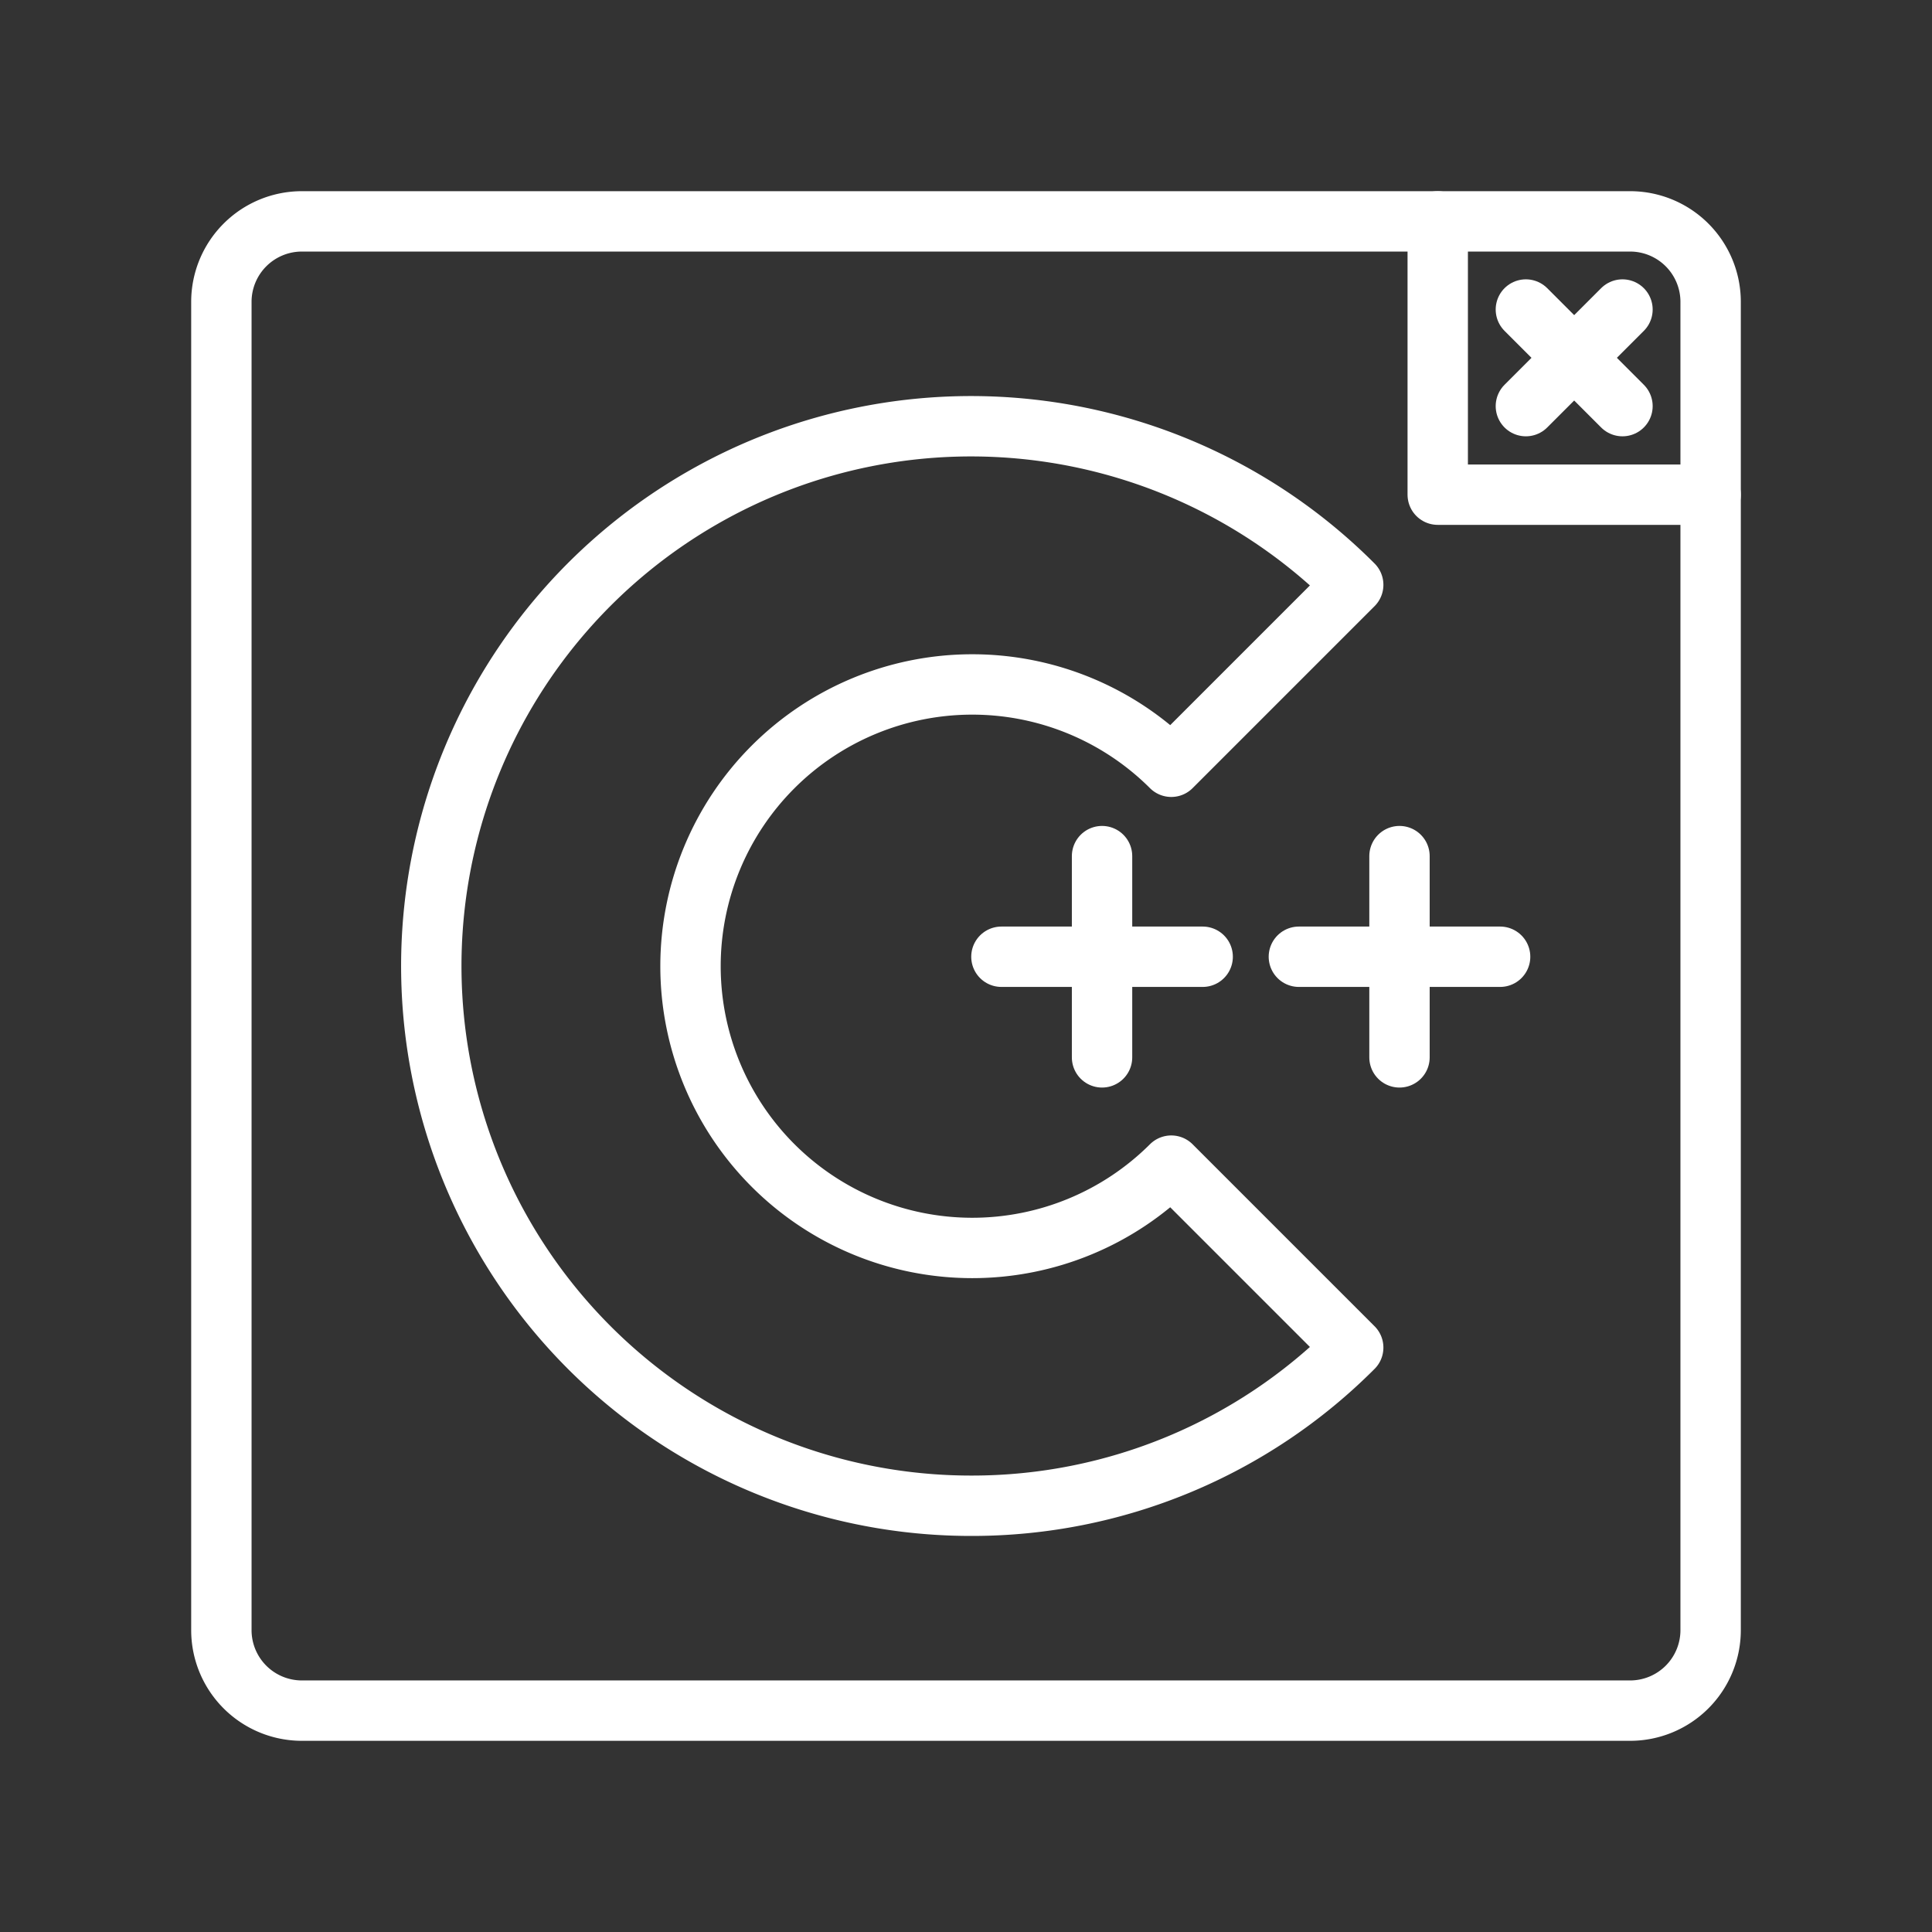 <ns0:svg xmlns:ns0="http://www.w3.org/2000/svg" viewBox="0 0 48 48" style="stroke-width:1.5px"><ns0:rect x="0" y="0" width="48" height="48" fill="#333333" stroke="none"/><ns0:defs style="stroke-width:1.5px"><ns0:style style="stroke-width:1.5px">.a{fill:none;stroke:#fff;stroke-linecap:round;stroke-linejoin:round;}</ns0:style></ns0:defs><ns0:path class="a" d="M40.5,42.5H7.5a2,2,0,0,1-2-2V7.5a2,2,0,0,1,2-2h33a2,2,0,0,1,2,2v33A2,2,0,0,1,40.5,42.5Z" style="stroke-width:1.5px" /><ns0:path class="a" d="M24.15,37.41a13.41,13.41,0,1,1,9.47-22.88L29.1,19.05a7,7,0,1,0,0,9.91h0l4.52,4.52A13.37,13.37,0,0,1,24.15,37.41Z" style="stroke-width:1.5px" /><ns0:line class="a" x1="27.38" y1="21.27" x2="27.38" y2="26.27" style="stroke-width:1.5px" /><ns0:line class="a" x1="24.88" y1="23.77" x2="29.88" y2="23.77" style="stroke-width:1.5px" /><ns0:line class="a" x1="34.77" y1="21.27" x2="34.77" y2="26.27" style="stroke-width:1.5px" /><ns0:line class="a" x1="32.27" y1="23.77" x2="37.27" y2="23.77" style="stroke-width:1.5px" /><ns0:line class="a" x1="40.31" y1="7.69" x2="37.91" y2="10.09" style="stroke-width:1.5px" /><ns0:line class="a" x1="37.91" y1="7.69" x2="40.31" y2="10.09" style="stroke-width:1.5px" /><ns0:polyline class="a" points="35.72 5.5 35.72 12.29 42.5 12.29" style="stroke-width:1.5px" /></ns0:svg>